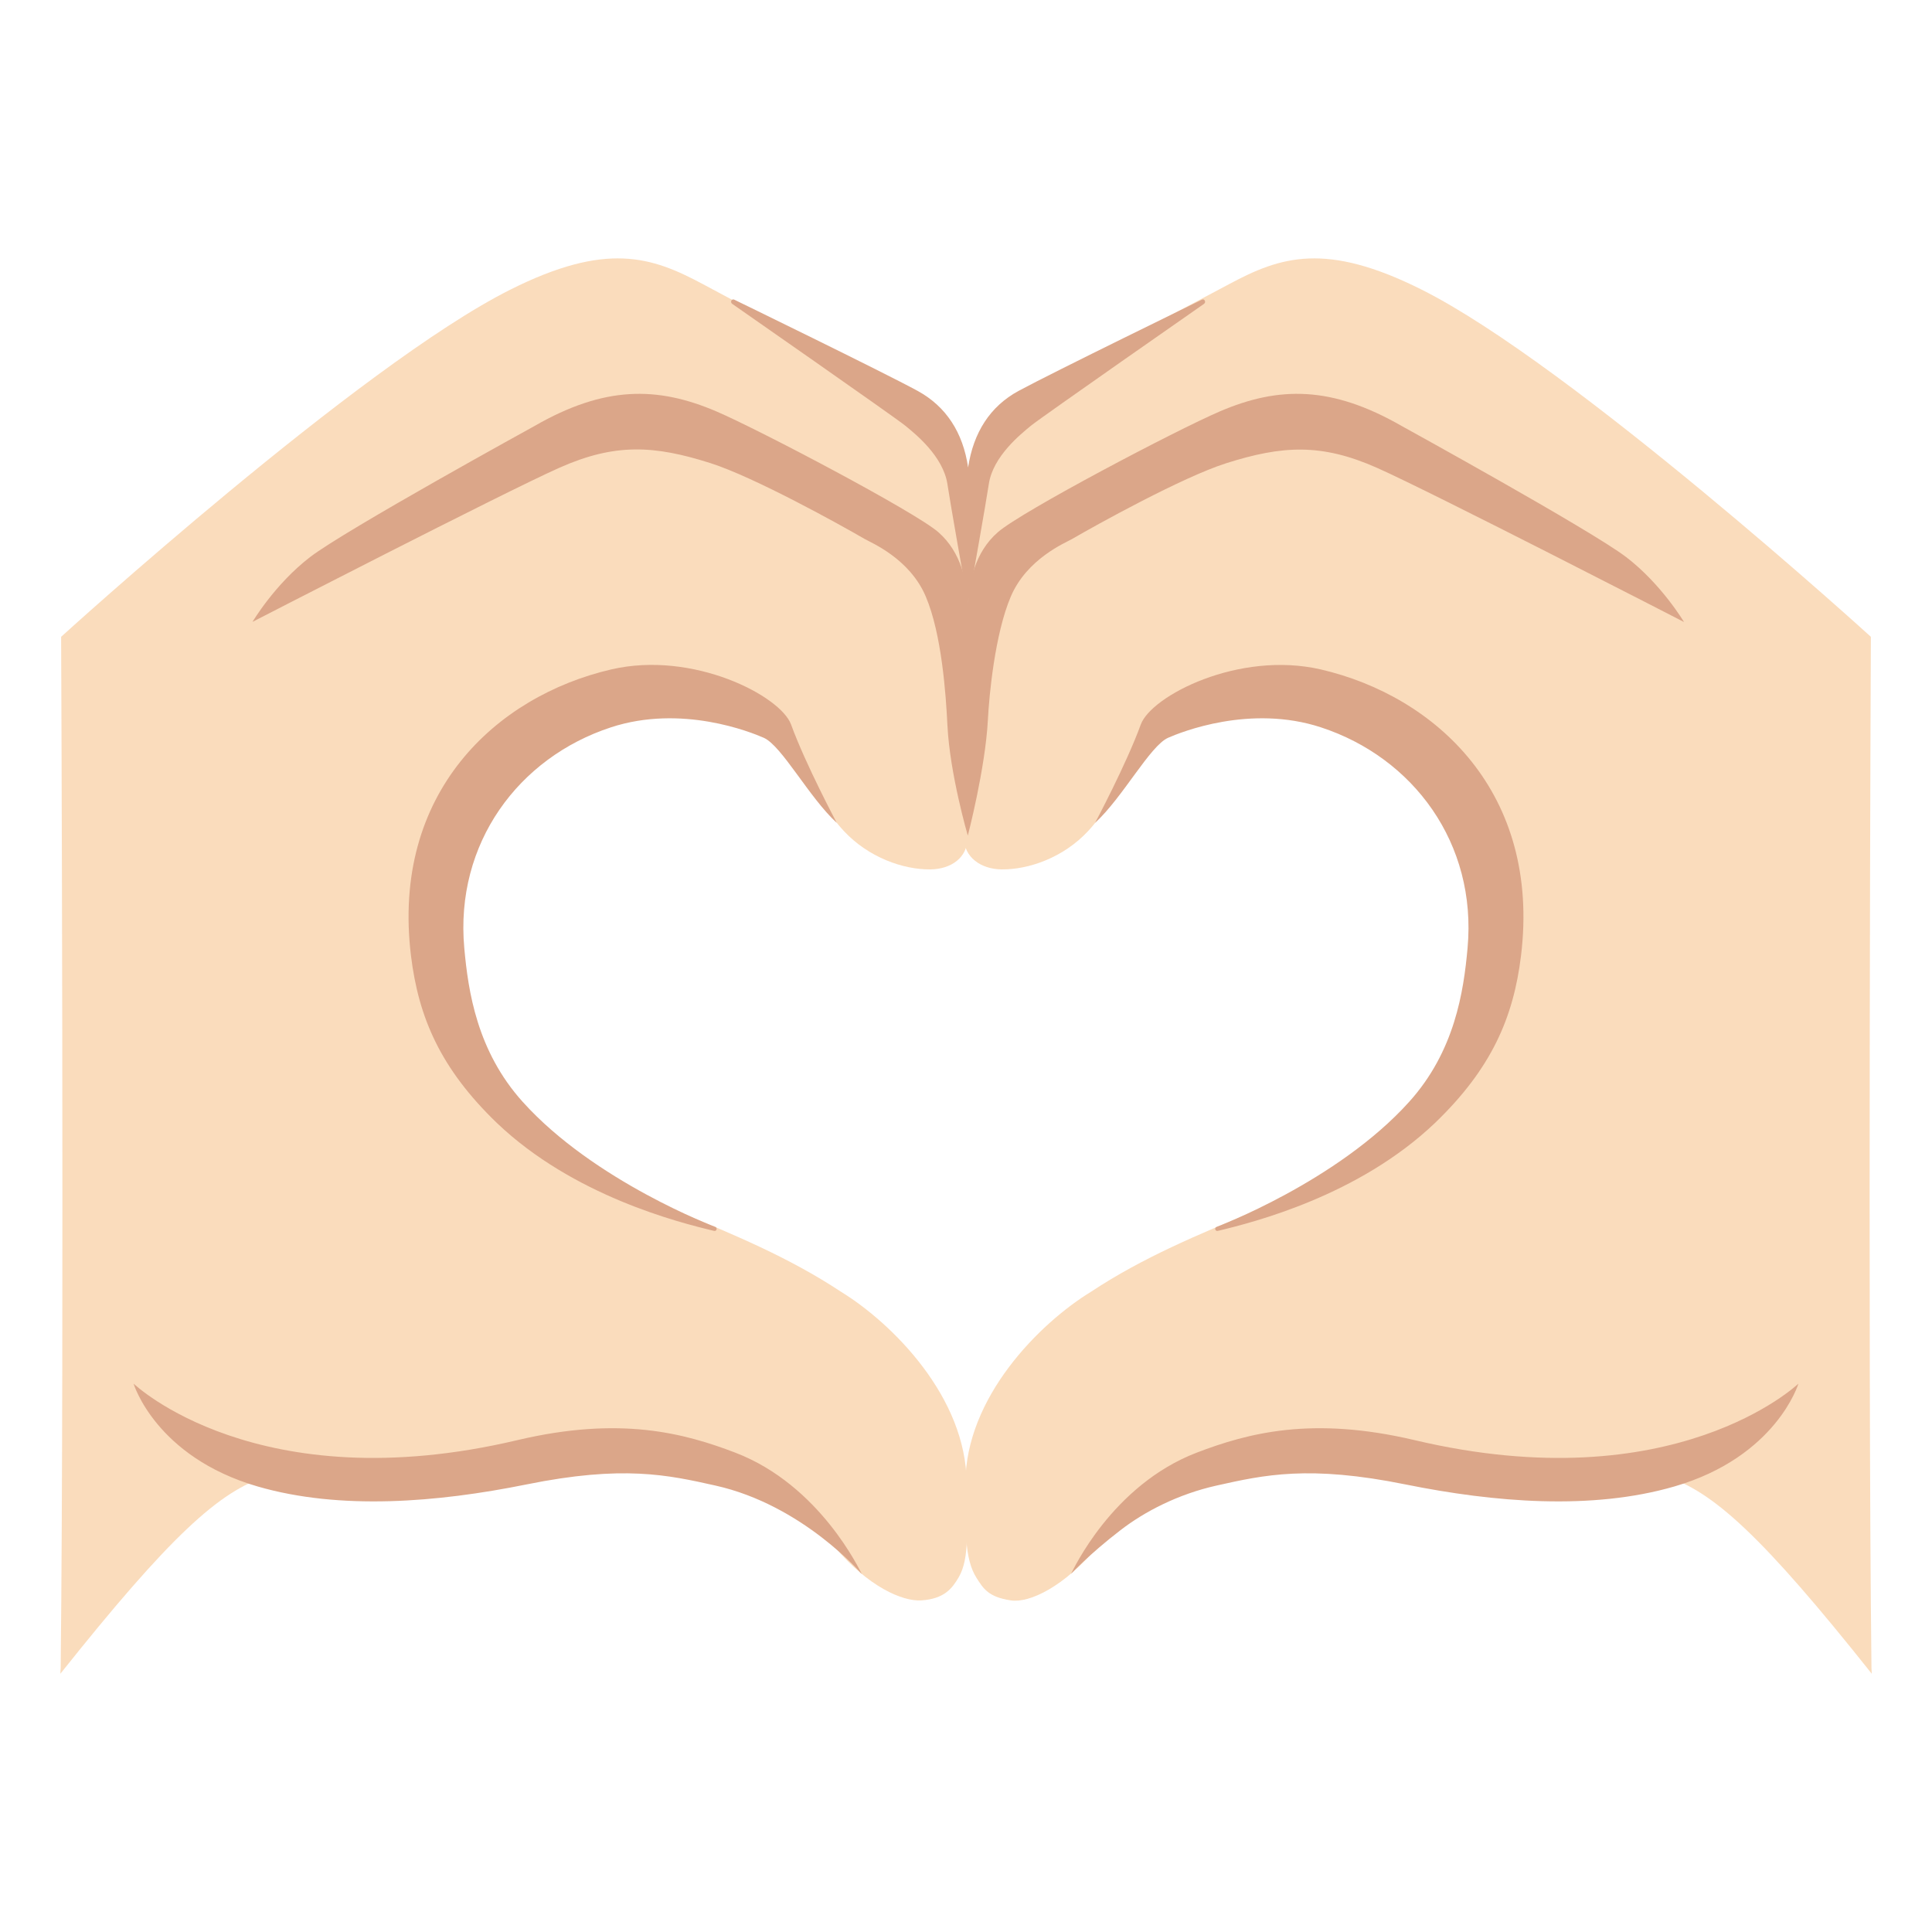 <?xml version="1.0" encoding="UTF-8" standalone="no"?>
<!-- Generator: Adobe Illustrator 26.3.1, SVG Export Plug-In . SVG Version: 6.00 Build 0)  -->

<svg
   version="1.1"
   id="emoji_x5F_u1faf6"
   x="0px"
   y="0px"
   viewBox="0 0 128 128"
   style="enable-background:new 0 0 128 128;"
   xml:space="preserve"
   sodipodi:docname="heart hands light skin tone.svg"
   inkscape:version="1.2.2 (732a01da63, 2022-12-09)"
   xmlns:inkscape="http://www.inkscape.org/namespaces/inkscape"
   xmlns:sodipodi="http://sodipodi.sourceforge.net/DTD/sodipodi-0.dtd"
   xmlns="http://www.w3.org/2000/svg"
   xmlns:svg="http://www.w3.org/2000/svg"><defs
   id="defs3260" /><sodipodi:namedview
   id="namedview3258"
   pagecolor="#ffffff"
   bordercolor="#000000"
   borderopacity="0.25"
   inkscape:showpageshadow="2"
   inkscape:pageopacity="0.0"
   inkscape:pagecheckerboard="0"
   inkscape:deskcolor="#d1d1d1"
   showgrid="false"
   inkscape:zoom="2.9996795"
   inkscape:cx="52.672293"
   inkscape:cy="65.673682"
   inkscape:window-width="1366"
   inkscape:window-height="697"
   inkscape:window-x="-8"
   inkscape:window-y="-8"
   inkscape:window-maximized="1"
   inkscape:current-layer="emoji_x5F_u1faf6" />
<g
   id="g3255">
	<g
   id="g3249">
		<g
   id="g3223">
			<path
   style="fill:#fadcbc;fill-opacity:1"
   d="M4.02,110.52c-0.01,0.12-0.02,0.24-0.02,0.37c7.22-9.07,10.55-12.14,13.75-13.1     c4.11-1.23,7.36,1.69,18-0.78c7.69-1.78,14.85-0.14,19.54,5.46c2.22,2.65,4.5,3.64,5.75,3.56c1.52-0.1,2.04-0.79,2.47-1.52     c0.76-1.29,0.53-3.31,0.53-6.22c0-5.72-4.94-10.63-8.31-12.7c-7-4.63-14.7-5.98-21.56-10.9c-2.24-1.57-4.23-3.65-5.18-6.27     c-2.36-8.25,1.68-20.52,11.07-22.07c4.17-0.89,9.09-0.7,12.3,2.47c1.73,2.32,1.51,4.06,3.56,6.25c1.63,1.74,3.92,2.55,5.73,2.53     c1.4-0.02,2.43-0.81,2.44-2.02l-0.07-21.38c0,0,1.21-5.18-4.39-8.33c-3.55-1.99-9.68-5.23-13.07-7.05     C43.16,17,40.17,16,33.81,19.19c-9.98,5-29.76,23-29.76,23S4.26,88.87,4.02,110.52z"
   id="path3221" />
		</g>
		<g
   id="g3233">
			<g
   id="g3227">
				<path
   style="fill:#dba689;fill-opacity:1"
   d="M47.39,98.42c-3.13-0.7-6.11-1.37-12.52-0.07c-5.89,1.19-12.34,1.72-17.81,0.13      c-6.76-1.97-8.21-6.81-8.21-6.81c0.04,0.03,8.19,7.82,25.44,3.74c6.78-1.6,11.02-0.47,14.42,0.83c5.64,2.16,8.28,7.86,8.39,8.05      C57.1,104.29,53.19,99.71,47.39,98.42z"
   id="path3225" />
			</g>
			<g
   id="g3231">
				<path
   style="fill:#dba689;fill-opacity:1"
   d="M27.23,63.33c-1.32-10.81,5.64-17.21,13.27-18.98c5.43-1.26,11.22,1.76,11.91,3.65      c0.96,2.64,3.03,6.52,3.03,6.52c-1.84-1.69-3.64-5.11-4.84-5.64c-0.84-0.37-5.44-2.23-10.13-0.69c-6.11,2-10.34,7.68-9.71,14.62      c0.26,2.89,0.85,6.84,3.87,10.19c4.75,5.28,12.77,8.29,12.77,8.29c0.15,0.07,0.07,0.3-0.09,0.26      c-2.39-0.57-9.33-2.33-14.38-7.14C29.17,70.79,27.73,67.4,27.23,63.33z"
   id="path3229" />
			</g>
		</g>
		<g
   id="g3237">
			<path
   style="fill:#fadcbc;fill-opacity:1"
   d="M123.95,42.19c0,0-19.78-18-29.76-23C87.83,16,84.84,17,81.44,18.82     c-3.4,1.81-9.53,5.05-13.07,7.05c-5.6,3.15-4.39,8.33-4.39,8.33l-0.11,21.35c0.01,1.21,1.08,2.03,2.48,2.05     c1.82,0.02,4.11-0.79,5.73-2.53c2.05-2.19,1.83-3.92,3.56-6.25c3.21-3.17,8.13-3.35,12.3-2.47c9.39,1.55,13.42,13.82,11.07,22.07     c-0.96,2.62-2.94,4.7-5.18,6.27c-6.86,4.91-14.56,6.27-21.56,10.9c-3.38,2.07-8.31,6.98-8.31,12.7c0,2.97-0.08,4.99,0.75,6.27     c0.44,0.69,0.78,1.25,2.26,1.47c1.24,0.19,3.53-0.91,5.75-3.56c4.69-5.61,11.85-7.25,19.54-5.46c10.64,2.47,13.89-0.45,18,0.78     c3.2,0.95,6.53,4.02,13.75,13.1c-0.01-0.12-0.01-0.24-0.02-0.37C123.74,88.87,123.95,42.19,123.95,42.19z"
   id="path3235" />
		</g>
		<g
   id="g3247">
			<g
   id="g3241">
				<path
   style="fill:#dba689;fill-opacity:1"
   d="M80.61,98.42c3.13-0.7,6.11-1.37,12.52-0.07c5.89,1.19,12.34,1.72,17.81,0.13      c6.76-1.97,8.21-6.81,8.21-6.81c-0.04,0.03-8.19,7.82-25.44,3.74c-6.78-1.6-11.02-0.47-14.42,0.83      c-5.64,2.16-8.22,7.84-8.33,8.03c0,0,1.17-1.27,3.26-2.88C75.82,100.15,78.05,98.99,80.61,98.42z"
   id="path3239" />
			</g>
			<g
   id="g3245">
				<path
   style="fill:#dba689;fill-opacity:1"
   d="M100.77,63.33c1.32-10.81-5.64-17.21-13.27-18.98C82.06,43.1,76.27,46.11,75.58,48      c-0.96,2.64-3.03,6.52-3.03,6.52c1.84-1.69,3.64-5.11,4.84-5.64c0.84-0.37,5.44-2.23,10.13-0.69c6.11,2,10.34,7.68,9.71,14.62      c-0.26,2.89-0.85,6.84-3.87,10.19c-4.75,5.28-12.77,8.29-12.77,8.29c-0.15,0.07-0.07,0.3,0.09,0.26      c2.39-0.57,9.33-2.33,14.38-7.14C98.83,70.79,100.27,67.4,100.77,63.33z"
   id="path3243" />
			</g>
		</g>
	</g>
	<path
   style="fill:#dba689;fill-opacity:1"
   d="M107.74,36.91c-2.34-1.79-14.88-8.69-14.88-8.69c-4.62-2.65-8.11-2.65-12.05-0.96   c-2.87,1.23-13.14,6.63-14.7,8c-1.55,1.35-1.9,3.34-1.97,4.7c-0.08-1.37-0.43-3.35-1.97-4.7c-1.56-1.36-11.84-6.77-14.7-8   c-3.95-1.69-7.44-1.69-12.05,0.96c0,0-12.54,6.89-14.88,8.69s-3.81,4.29-3.81,4.29s16.64-8.57,20.33-10.21   c3.69-1.64,6.28-1.49,10-0.31c2.9,0.92,8.63,4.1,10.23,5.03c0.43,0.25,2.97,1.29,4.04,3.8c1.06,2.48,1.34,6.5,1.44,8.55   c0.16,3.24,1.35,7.3,1.35,7.3s1.16-4.43,1.33-7.67c0.08-1.59,0.46-5.69,1.52-8.17c1.07-2.51,3.62-3.56,4.04-3.8   c1.6-0.93,7.33-4.11,10.23-5.03c3.72-1.18,6.31-1.33,10,0.31c3.69,1.64,20.33,10.21,20.33,10.21S110.08,38.7,107.74,36.91z"
   id="path3251" />
	<path
   style="fill:#dba689;fill-opacity:1"
   d="M79.64,19.85c0,0-9.87,4.81-12.16,6.05c-1.88,1.02-2.99,2.75-3.34,5.07   c-0.34-2.32-1.46-4.04-3.34-5.07c-2.29-1.25-12.16-6.05-12.16-6.05c-0.18-0.07-0.28,0.17-0.13,0.28c0,0,10.76,7.5,11.45,8.06   s2.53,2.04,2.81,3.89c0.19,1.27,1.1,6.41,1.34,7.74l0,0.33c0,0,0.01-0.06,0.03-0.15c0.02,0.09,0.03,0.15,0.03,0.15l0-0.33   c0.24-1.34,1.15-6.48,1.34-7.74c0.27-1.85,2.12-3.32,2.81-3.89c0.69-0.56,11.45-8.06,11.45-8.06   C79.92,20.02,79.81,19.78,79.64,19.85z"
   id="path3253" />
</g>
</svg>
